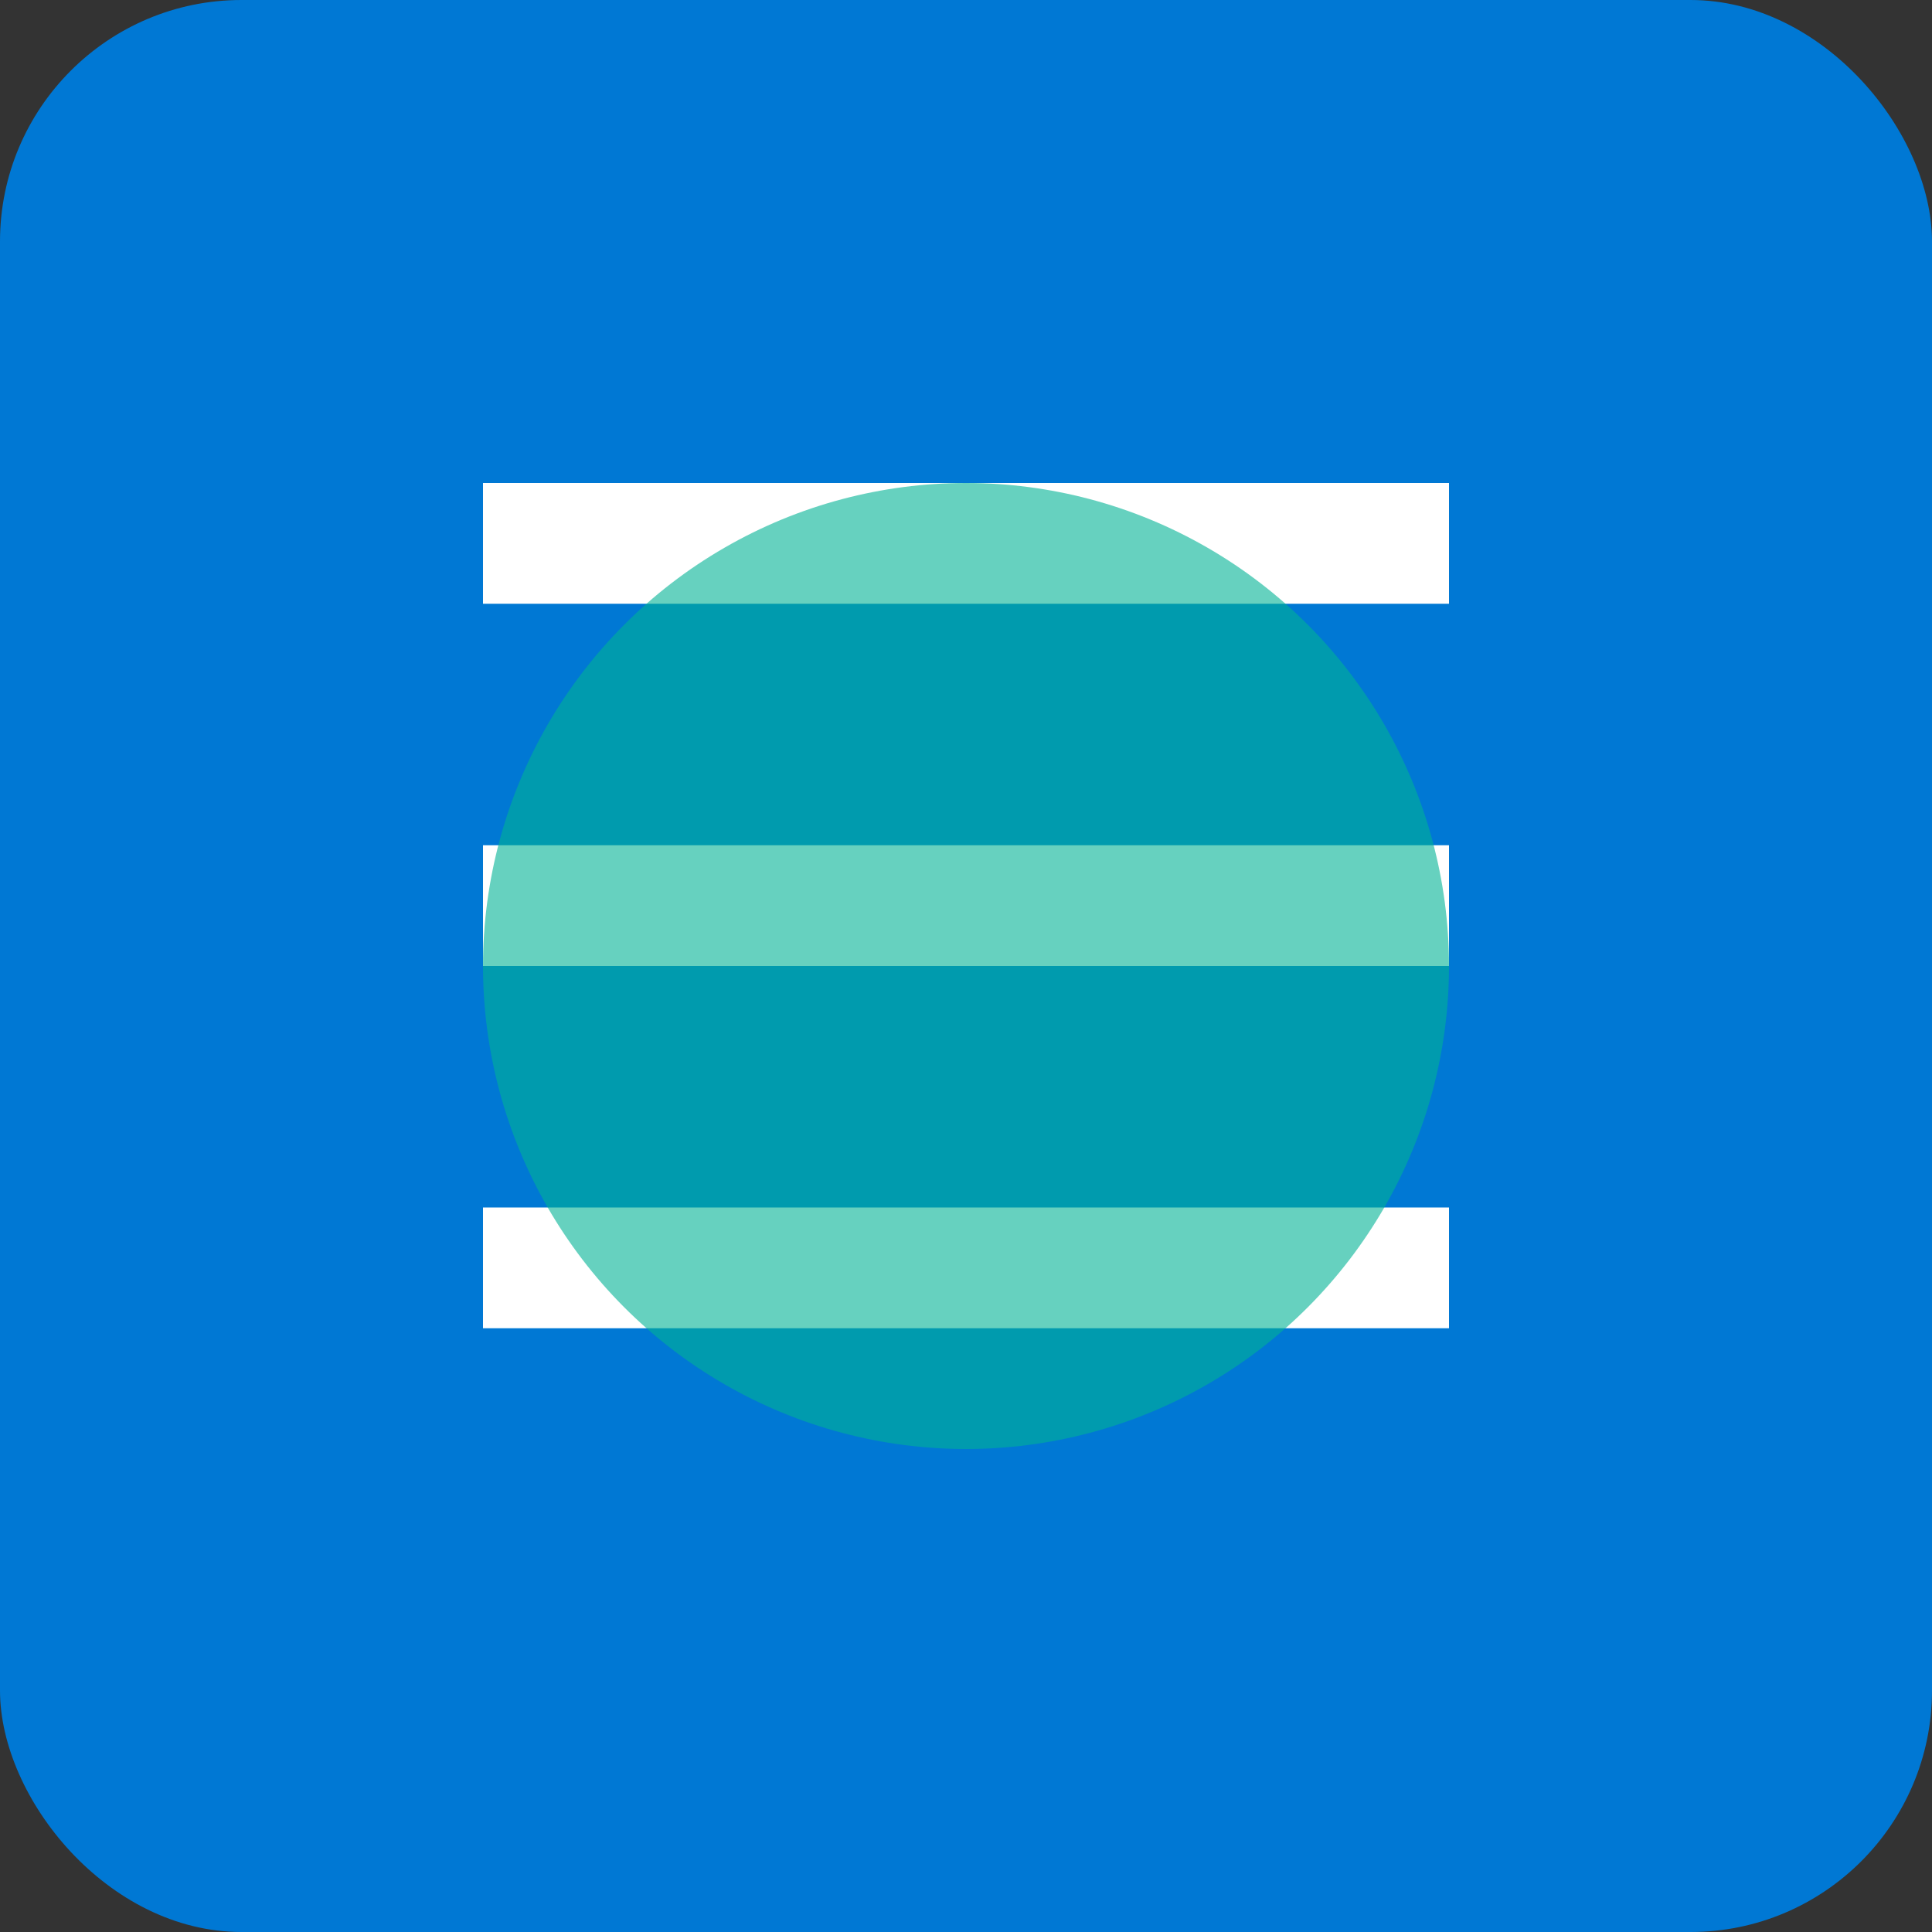 <?xml version="1.0" encoding="UTF-8"?>
<svg width="32" height="32" viewBox="0 0 32 32" fill="none" xmlns="http://www.w3.org/2000/svg">
    <rect x="0" y="0" width="32" height="32" fill="#333333" stroke="none"/>
    <rect width="32" height="32" rx="4" fill="#0078D4"/>
    <path d="M8 8H24V10H8V8ZM8 14H24V16H8V14ZM8 20H24V22H8V20Z" fill="white"/>
    <circle cx="16" cy="16" r="8" fill="#00B294" fill-opacity="0.6"/>
</svg>
